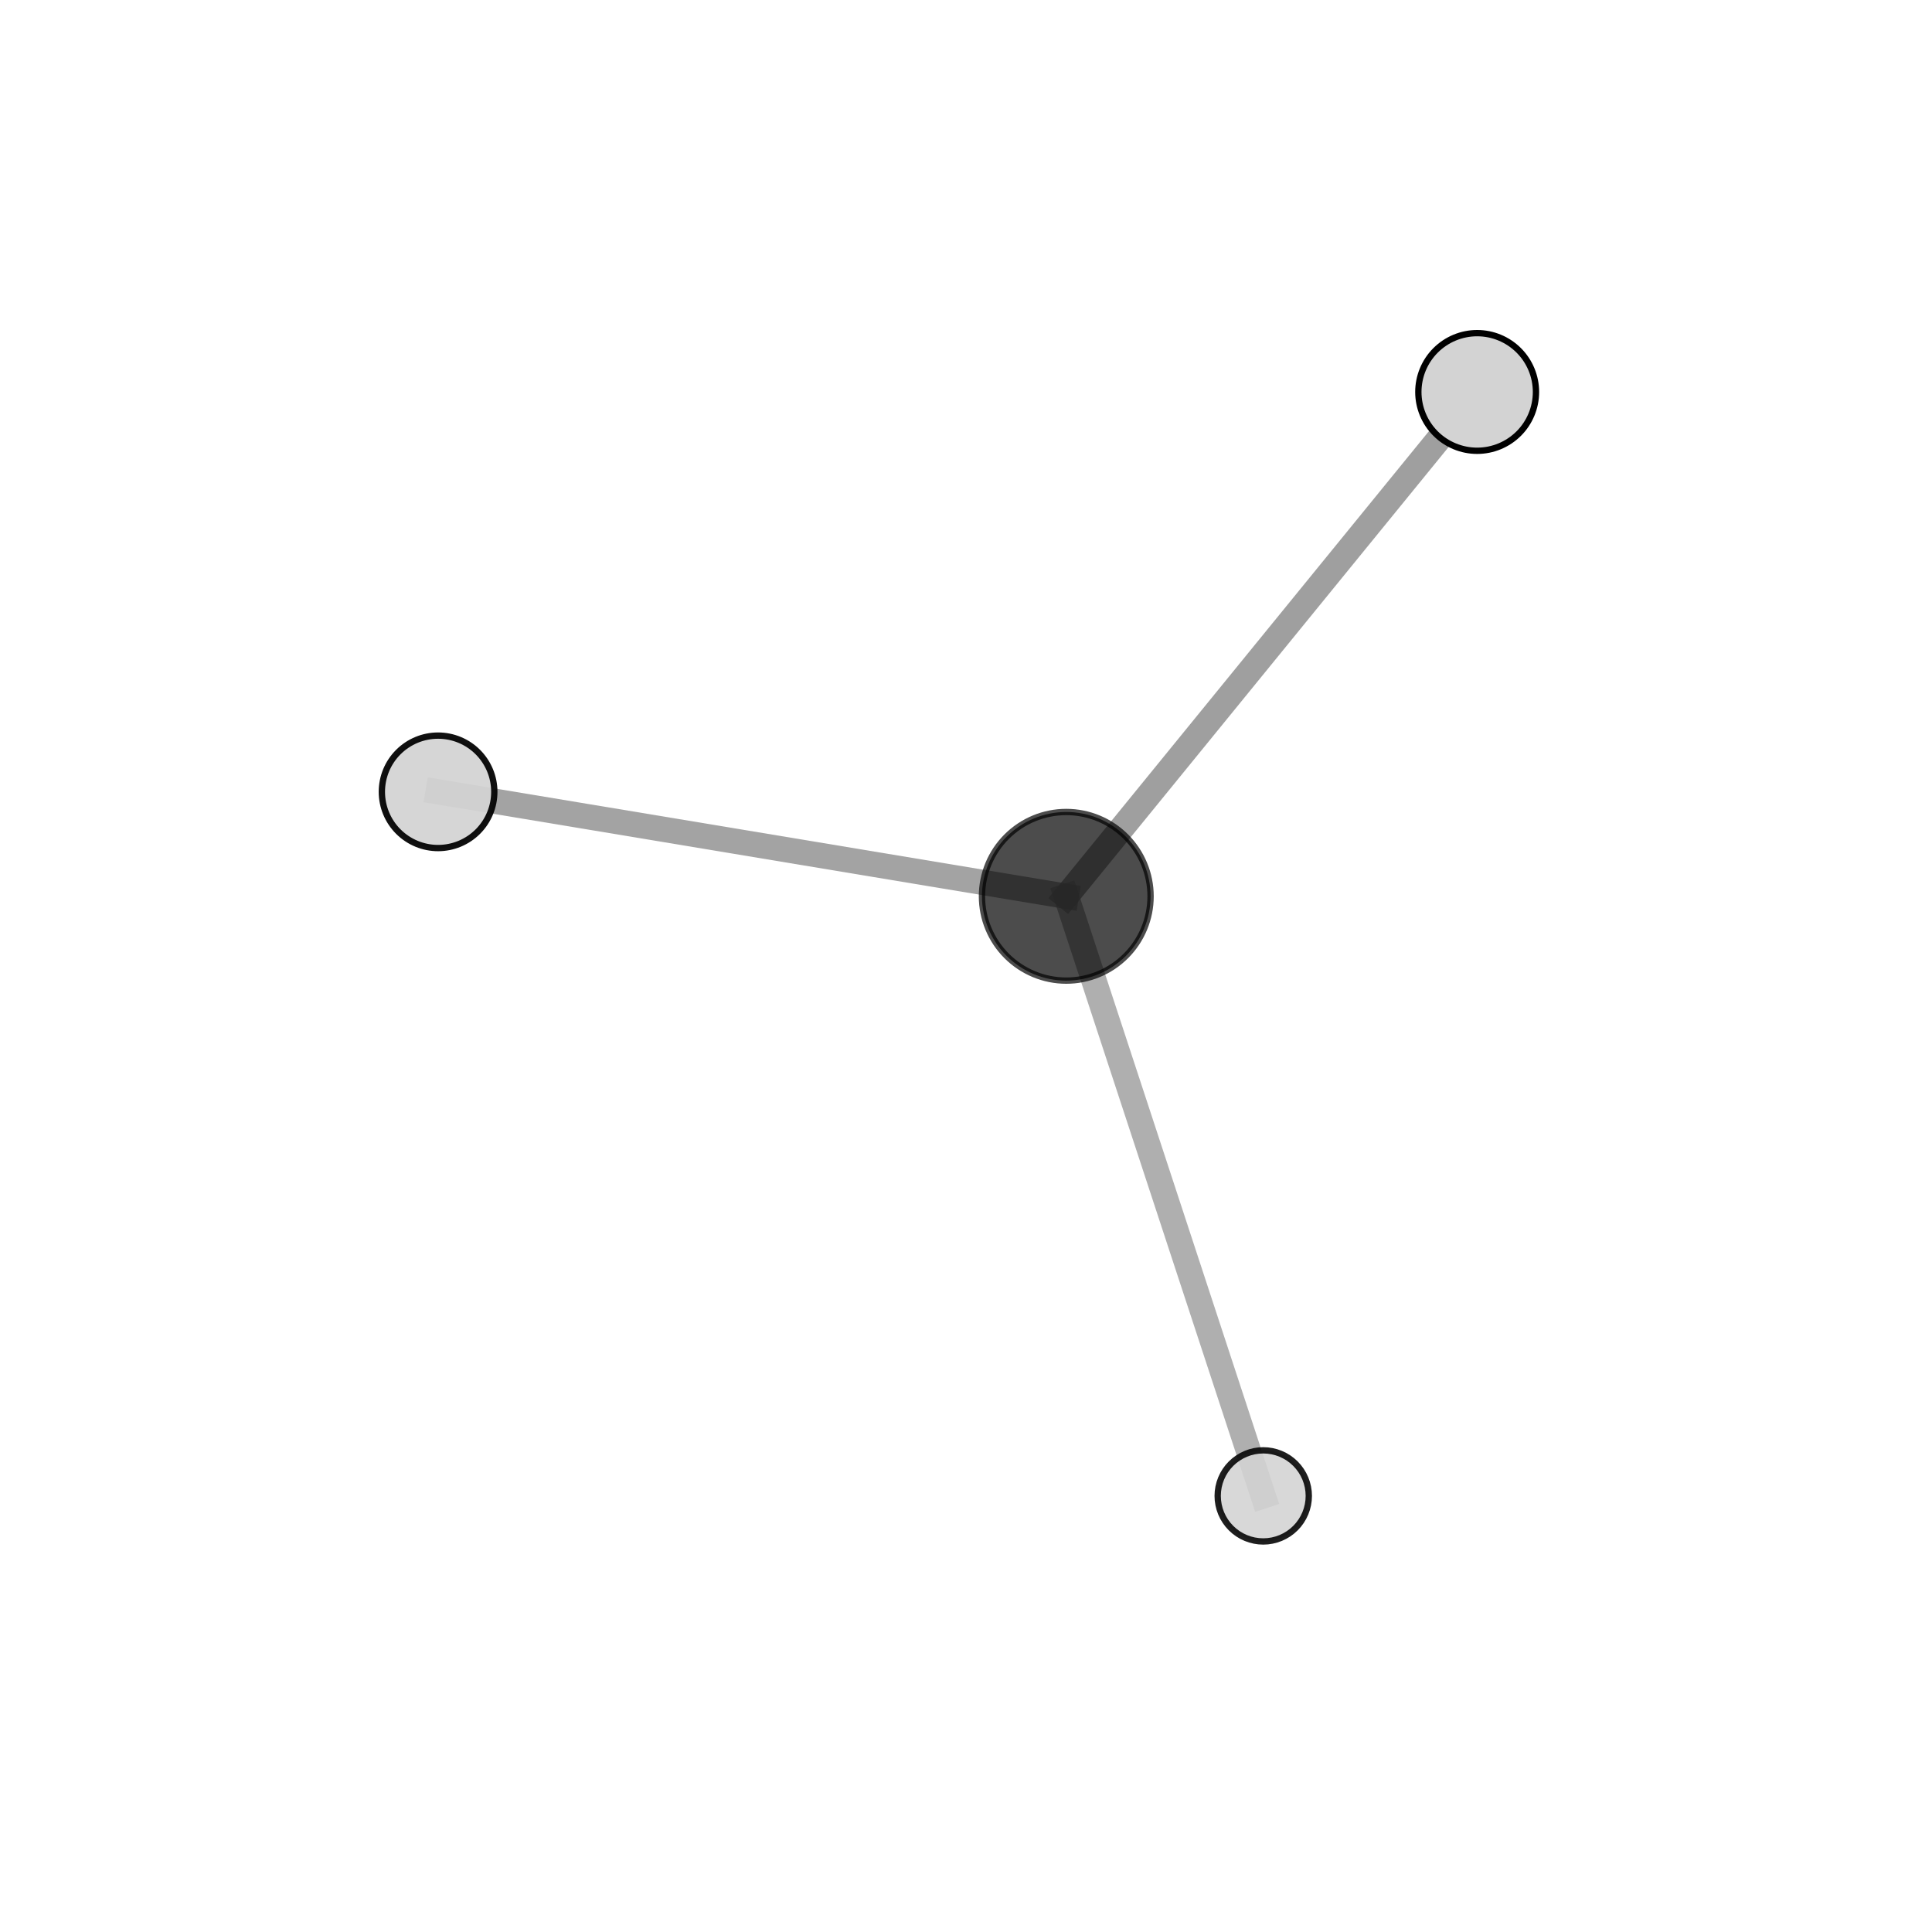<?xml version="1.0" encoding="utf-8" standalone="no"?>
<!DOCTYPE svg PUBLIC "-//W3C//DTD SVG 1.1//EN"
  "http://www.w3.org/Graphics/SVG/1.1/DTD/svg11.dtd">
<svg xmlns:xlink="http://www.w3.org/1999/xlink" width="153pt" height="153pt" viewBox="0 0 153 153" xmlns="http://www.w3.org/2000/svg" version="1.1">
 <defs>
  <style type="text/css">*{stroke-linejoin: round; stroke-linecap: butt}</style>
 </defs>
 <g id="figure_1">
  <g id="patch_1">
   <path d="M 0 153 
L 153 153 
L 153 0 
L 0 0 
L 0 153 
z
" style="fill: none"/>
  </g>
  <g id="patch_2">
   <path d="M 7.2 145.8 
L 145.8 145.8 
L 145.8 7.2 
L 7.2 7.2 
L 7.2 145.8 
z
" style="fill: none"/>
  </g>
  <g id="axes_1">
   <g id="line2d_1">
    <path d="M 84.441 70.98 
L 116.98 31.041 
" clip-path="url(#p802d399cd1)" style="fill: none; stroke: #808080; stroke-opacity: 0.751; stroke-width: 2; stroke-linecap: square"/>
   </g>
   <g id="line2d_2">
    <path d="M 84.441 70.98 
L 100.039 118.464 
" clip-path="url(#p802d399cd1)" style="fill: none; stroke: #808080; stroke-opacity: 0.631; stroke-width: 2; stroke-linecap: square"/>
   </g>
   <g id="line2d_3">
    <path d="M 84.441 70.98 
L 34.693 62.707 
" clip-path="url(#p802d399cd1)" style="fill: none; stroke: #808080; stroke-opacity: 0.726; stroke-width: 2; stroke-linecap: square"/>
   </g>
   <g id="Path3DCollection_1">
    <path d="M 100.039 122.072 
C 100.996 122.072 101.914 121.692 102.591 121.015 
C 103.267 120.338 103.648 119.421 103.648 118.464 
C 103.648 117.507 103.267 116.589 102.591 115.912 
C 101.914 115.236 100.996 114.855 100.039 114.855 
C 99.082 114.855 98.164 115.236 97.488 115.912 
C 96.811 116.589 96.431 117.507 96.431 118.464 
C 96.431 119.421 96.811 120.338 97.488 121.015 
C 98.164 121.692 99.082 122.072 100.039 122.072 
z
" clip-path="url(#p802d399cd1)" style="fill: #d3d3d3; fill-opacity: 0.879; stroke: #000000; stroke-opacity: 0.879; stroke-width: 0.5"/>
    <path d="M 116.98 35.699 
C 118.216 35.699 119.4 35.208 120.274 34.335 
C 121.148 33.461 121.638 32.276 121.638 31.041 
C 121.638 29.805 121.148 28.62 120.274 27.747 
C 119.4 26.873 118.216 26.382 116.98 26.382 
C 115.745 26.382 114.56 26.873 113.686 27.747 
C 112.813 28.62 112.322 29.805 112.322 31.041 
C 112.322 32.276 112.813 33.461 113.686 34.335 
C 114.56 35.208 115.745 35.699 116.98 35.699 
z
" clip-path="url(#p802d399cd1)" style="fill: #d3d3d3; stroke: #000000; stroke-width: 0.5"/>
    <path d="M 84.441 77.658 
C 86.211 77.658 87.91 76.954 89.162 75.702 
C 90.414 74.45 91.118 72.751 91.118 70.98 
C 91.118 69.21 90.414 67.511 89.162 66.259 
C 87.91 65.007 86.211 64.303 84.441 64.303 
C 82.67 64.303 80.971 65.007 79.719 66.259 
C 78.467 67.511 77.764 69.21 77.764 70.98 
C 77.764 72.751 78.467 74.45 79.719 75.702 
C 80.971 76.954 82.67 77.658 84.441 77.658 
z
" clip-path="url(#p802d399cd1)" style="fill-opacity: 0.7; stroke: #000000; stroke-opacity: 0.7; stroke-width: 0.5"/>
    <path d="M 34.693 67.16 
C 35.874 67.16 37.007 66.691 37.842 65.856 
C 38.677 65.021 39.146 63.888 39.146 62.707 
C 39.146 61.526 38.677 60.393 37.842 59.558 
C 37.007 58.723 35.874 58.254 34.693 58.254 
C 33.512 58.254 32.379 58.723 31.544 59.558 
C 30.709 60.393 30.24 61.526 30.24 62.707 
C 30.24 63.888 30.709 65.021 31.544 65.856 
C 32.379 66.691 33.512 67.16 34.693 67.16 
z
" clip-path="url(#p802d399cd1)" style="fill: #d3d3d3; fill-opacity: 0.935; stroke: #000000; stroke-opacity: 0.935; stroke-width: 0.5"/>
   </g>
  </g>
 </g>
 <defs>
  <clipPath id="p802d399cd1">
   <rect x="7.2" y="7.2" width="138.6" height="138.6"/>
  </clipPath>
 </defs>
</svg>

